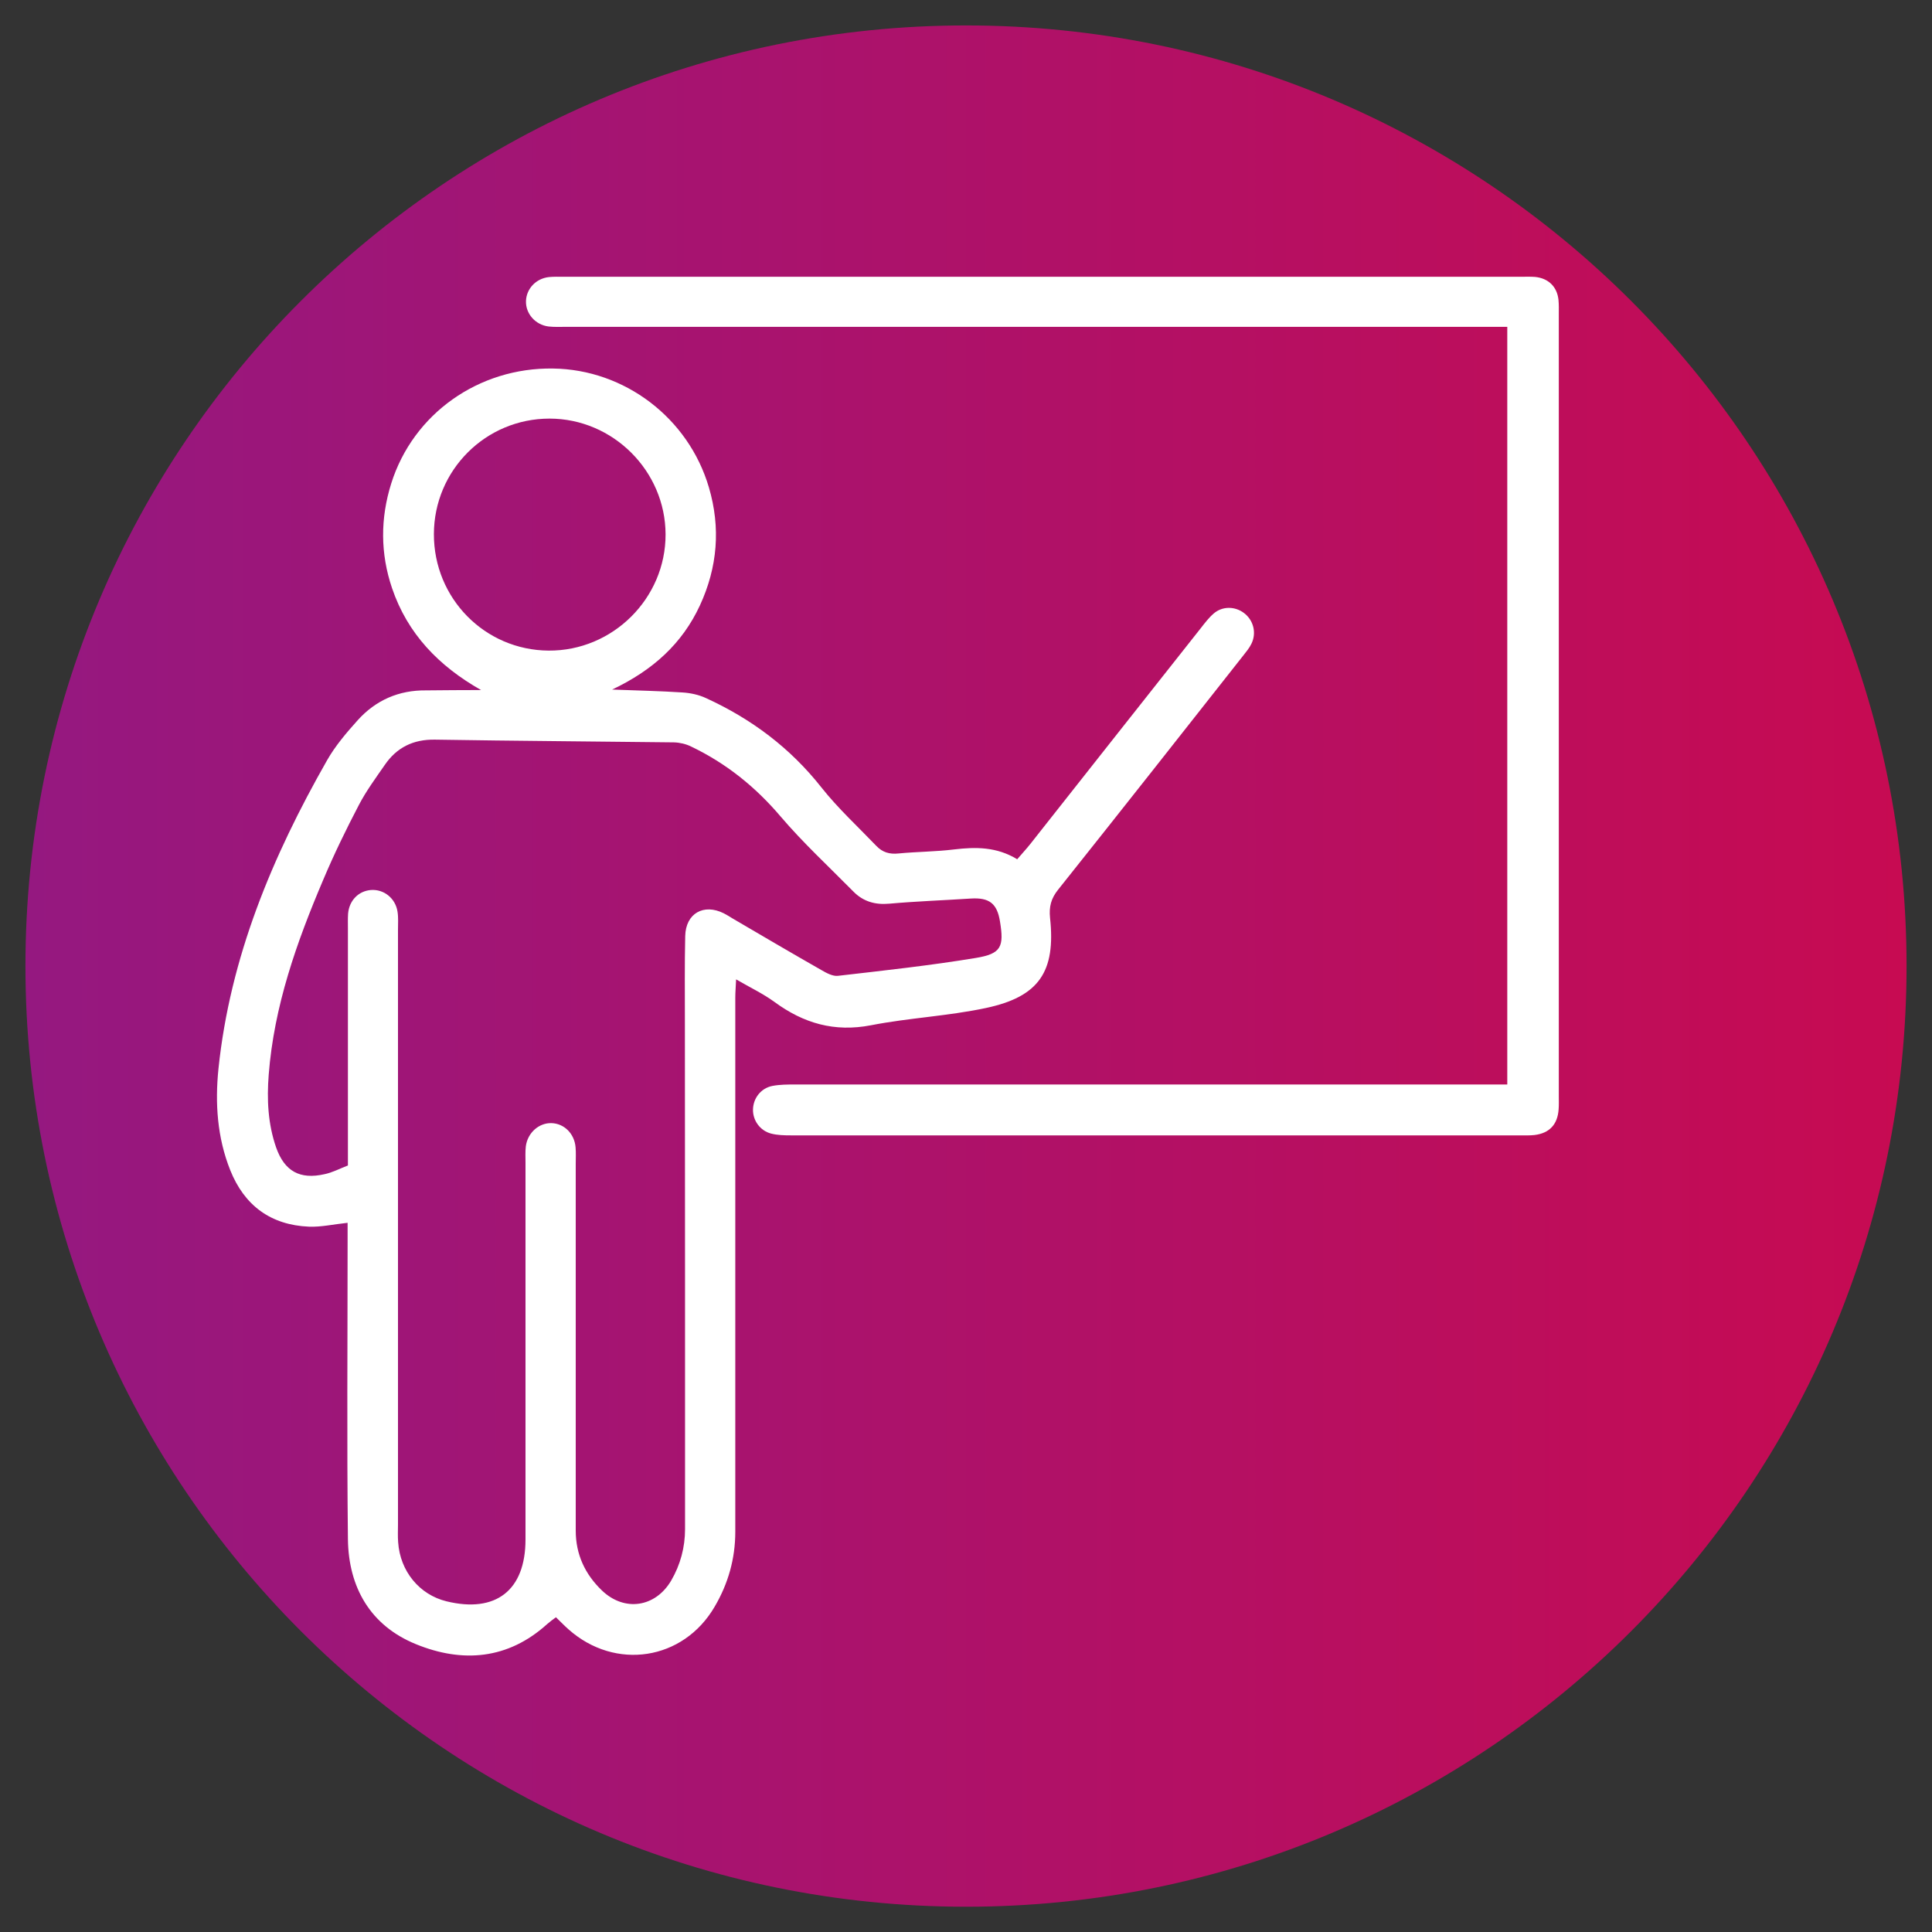 <?xml version="1.0" encoding="utf-8"?>
<!-- Generator: Adobe Illustrator 28.0.0, SVG Export Plug-In . SVG Version: 6.00 Build 0)  -->
<svg version="1.1" id="Capa_1" xmlns="http://www.w3.org/2000/svg" xmlns:xlink="http://www.w3.org/1999/xlink" x="0px" y="0px"
	 viewBox="0 0 120 120" style="enable-background:new 0 0 120 120;" xml:space="preserve">
<rect x="0" y="0" width="120" height="120" fill="#333333" stroke="none"/>
<style type="text/css">
	.st0{fill:url(#SVGID_1_);}
	.st1{fill:#FFFFFF;}
</style>
<g>
	<g>
		<linearGradient id="SVGID_1_" gradientUnits="userSpaceOnUse" x1="1.577" y1="60" x2="118.422" y2="60">
			<stop  offset="0" style="stop-color:#951880"/>
			<stop  offset="1" style="stop-color:#C70B52"/>
		</linearGradient>
		<path class="st0" d="M60,1.58C27.74,1.58,1.58,27.73,1.58,60c0,32.27,26.16,58.43,58.43,58.43S118.42,92.26,118.42,60
			C118.42,27.73,92.27,1.58,60,1.58z"/>
	</g>
	<g>
		<path class="st1" d="M29.88,42.86c-2.63-1.49-4.57-3.5-5.53-6.33c-0.73-2.15-0.73-4.34-0.05-6.5c1.36-4.33,5.43-7.21,10.05-7.14
			c4.45,0.06,8.41,3.07,9.68,7.38c0.74,2.51,0.54,4.96-0.56,7.34c-1.1,2.37-2.92,4.02-5.45,5.22c1.61,0.06,2.99,0.09,4.37,0.18
			c0.49,0.03,1.01,0.14,1.46,0.35c2.82,1.29,5.23,3.09,7.17,5.55c1.03,1.3,2.26,2.43,3.41,3.63c0.38,0.4,0.82,0.53,1.38,0.47
			c1.15-0.11,2.31-0.11,3.45-0.25c1.34-0.16,2.64-0.17,3.92,0.61c0.29-0.34,0.56-0.63,0.8-0.93c3.53-4.47,7.06-8.95,10.6-13.42
			c0.25-0.32,0.5-0.65,0.8-0.91c0.54-0.47,1.32-0.46,1.88-0.04c0.59,0.44,0.8,1.23,0.47,1.91c-0.13,0.27-0.33,0.51-0.52,0.75
			c-3.82,4.85-7.64,9.7-11.49,14.53c-0.44,0.55-0.57,1.06-0.5,1.75c0.36,3.34-0.68,4.9-3.99,5.6c-2.35,0.5-4.77,0.61-7.13,1.07
			c-2.27,0.44-4.19-0.12-6-1.45c-0.7-0.51-1.5-0.89-2.38-1.4c-0.02,0.48-0.05,0.8-0.05,1.13c0,11.06,0,22.12,0,33.18
			c0,1.67-0.44,3.22-1.28,4.65c-1.95,3.35-6.18,3.99-9.08,1.41c-0.25-0.22-0.49-0.47-0.78-0.75c-0.19,0.14-0.37,0.27-0.54,0.42
			c-2.44,2.21-5.27,2.43-8.16,1.25c-2.82-1.15-4.18-3.52-4.22-6.51c-0.07-6.14-0.02-12.28-0.02-18.42c0-0.4,0-0.8,0-1.24
			c-0.87,0.09-1.64,0.27-2.4,0.24c-2.37-0.1-4.01-1.31-4.89-3.51c-0.81-2.03-0.95-4.16-0.73-6.31c0.72-6.91,3.34-13.17,6.74-19.14
			c0.51-0.9,1.21-1.72,1.91-2.5c1.12-1.24,2.55-1.87,4.25-1.85C27.61,42.87,28.74,42.86,29.88,42.86z M21.61,72.39
			c0-0.48,0-0.89,0-1.29c0-4.48,0-8.95,0-13.43c0-0.31-0.01-0.61,0.01-0.92c0.07-0.82,0.65-1.41,1.42-1.47
			c0.8-0.06,1.52,0.51,1.65,1.34c0.06,0.37,0.03,0.74,0.03,1.12c0,12.31,0,24.62,0,36.93c0,0.37-0.02,0.75,0.01,1.12
			c0.12,1.8,1.32,3.26,3,3.67c3.07,0.75,4.91-0.68,4.91-3.84c0-7.8,0-15.6,0-23.4c0-0.34-0.02-0.68,0.02-1.02
			c0.11-0.84,0.81-1.46,1.59-1.44c0.79,0.02,1.43,0.65,1.5,1.5c0.03,0.34,0.01,0.68,0.01,1.02c0,7.6,0,15.19,0,22.79
			c0,1.48,0.58,2.71,1.62,3.71c1.4,1.35,3.33,1.06,4.31-0.61c0.57-0.98,0.86-2.06,0.86-3.2c0-10.51,0-21.03-0.01-31.54
			c0-1.76-0.02-3.53,0.02-5.29c0.03-1.41,1.15-2.04,2.4-1.41c0.18,0.09,0.35,0.2,0.53,0.31c1.84,1.08,3.68,2.16,5.54,3.22
			c0.31,0.18,0.7,0.39,1.02,0.35c2.86-0.33,5.72-0.64,8.56-1.11c1.58-0.26,1.76-0.69,1.5-2.27c-0.18-1.12-0.67-1.49-1.81-1.42
			c-1.69,0.11-3.39,0.17-5.07,0.32c-0.88,0.08-1.62-0.14-2.22-0.75c-1.52-1.54-3.12-3.02-4.52-4.66c-1.57-1.85-3.39-3.31-5.56-4.35
			c-0.32-0.16-0.71-0.25-1.07-0.26c-4.95-0.06-9.9-0.09-14.85-0.17c-1.35-0.02-2.37,0.49-3.11,1.57c-0.56,0.81-1.15,1.61-1.6,2.47
			c-0.8,1.53-1.56,3.09-2.23,4.68c-1.65,3.88-3.05,7.83-3.38,12.09c-0.12,1.54-0.05,3.05,0.46,4.52c0.52,1.48,1.48,2.01,3.01,1.66
			C20.64,72.83,21.09,72.59,21.61,72.39z M26.95,33.17c-0.01,3.99,3.16,7.21,7.12,7.24c3.99,0.03,7.28-3.25,7.27-7.22
			C41.33,29.25,38.07,26,34.13,26C30.17,26,26.96,29.2,26.95,33.17z"/>
		<path class="st1" d="M93.62,20.3c-0.48,0-0.91,0-1.34,0c-19.03,0-38.06,0-57.08,0c-0.37,0-0.75,0.02-1.12-0.02
			c-0.83-0.1-1.44-0.8-1.41-1.59c0.03-0.76,0.62-1.39,1.42-1.48c0.3-0.03,0.61-0.02,0.91-0.02c19.84,0,39.68,0,59.53,0
			c0.27,0,0.54-0.01,0.81,0.01c0.83,0.08,1.37,0.6,1.46,1.42c0.03,0.3,0.02,0.61,0.02,0.92c0,16.18,0,32.36,0,48.54
			c0,0.27,0.01,0.54-0.01,0.81c-0.06,0.95-0.57,1.5-1.51,1.61c-0.27,0.03-0.54,0.02-0.81,0.02c-15.13,0-30.25,0-45.38,0
			c-0.4,0-0.82-0.01-1.21-0.11c-0.7-0.18-1.15-0.83-1.13-1.51c0.02-0.69,0.49-1.31,1.2-1.45c0.46-0.09,0.94-0.09,1.42-0.09
			c14.25,0,28.49,0,42.74,0c0.47,0,0.94,0,1.49,0C93.62,51.66,93.62,36.08,93.62,20.3z"/>
	</g>
</g>
</svg>
